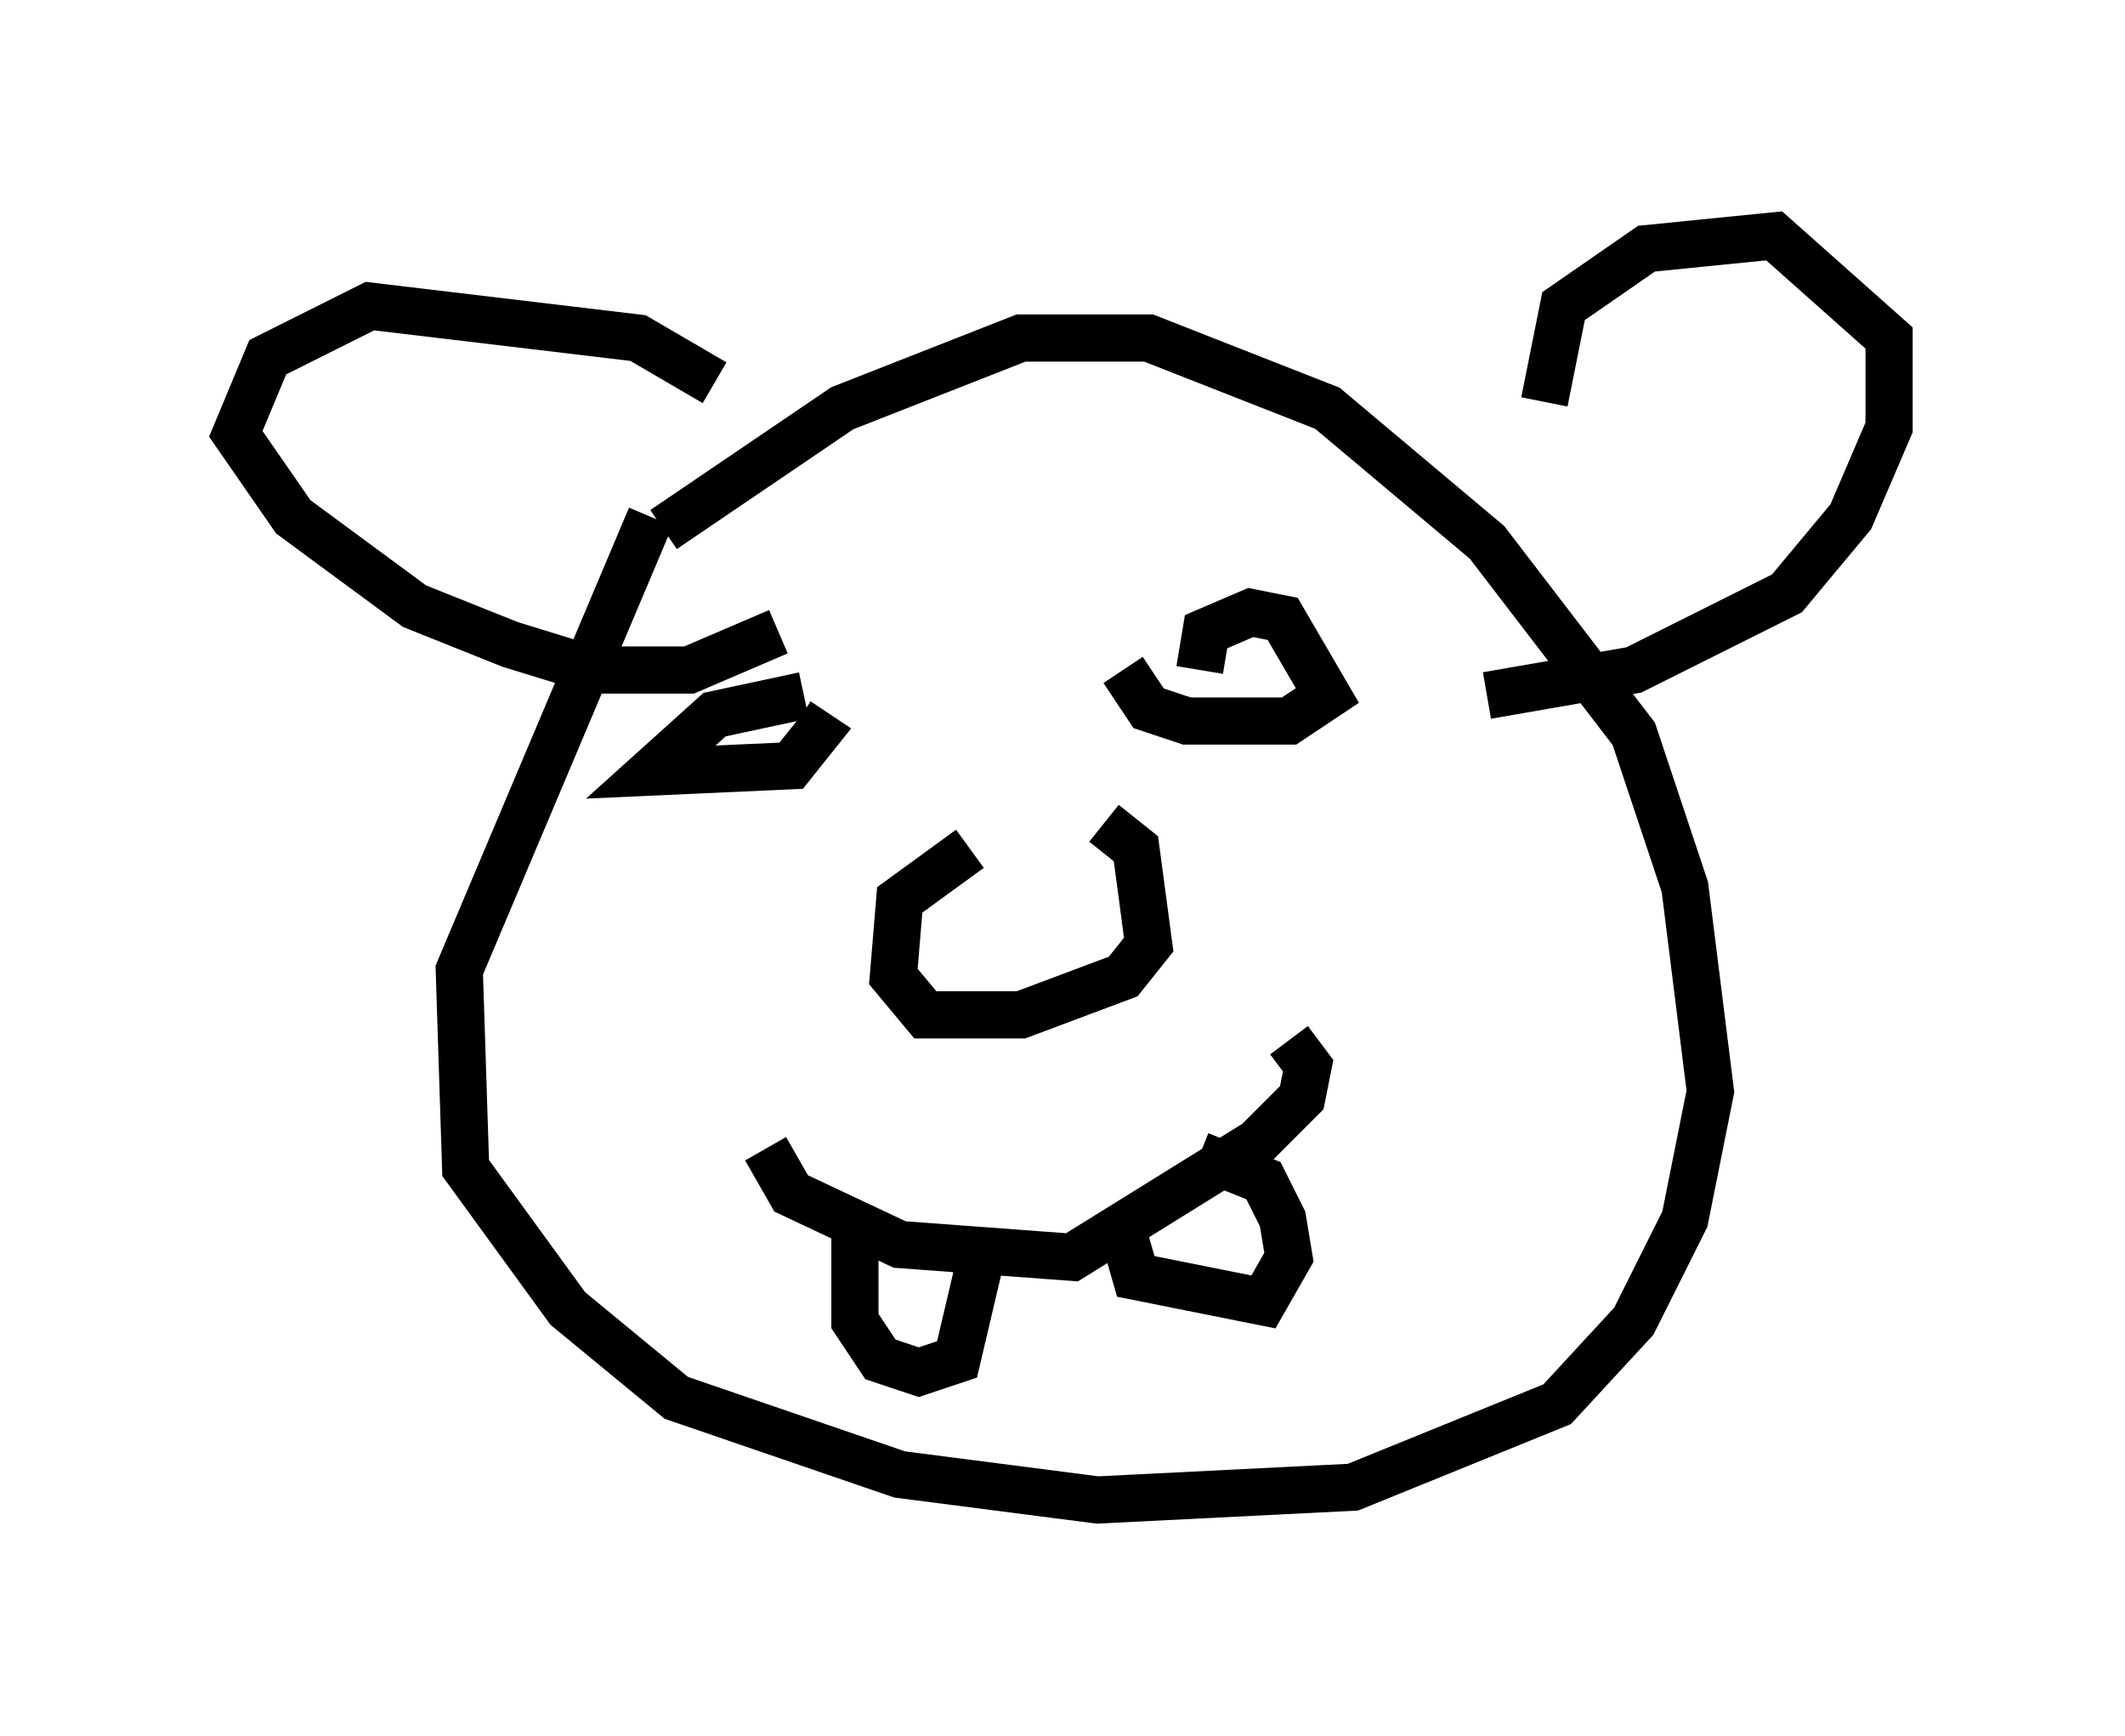 <?xml version="1.0" encoding="utf-8" ?>
<svg baseProfile="full" height="36.793" version="1.1" width="45.047" xmlns="http://www.w3.org/2000/svg" xmlns:ev="http://www.w3.org/2001/xml-events" xmlns:xlink="http://www.w3.org/1999/xlink"><defs /><rect fill="white" height="36.793" width="45.047" x="0" y="0" /><path d="M21.915, 17.72 m1.488, -0.271 l0.677, 0.541 0.271, 2.03 l-0.541, 0.677 -2.165, 0.812 l-2.03, 0.0 -0.677, -0.812 l0.135, -1.624 1.488, -1.083 m-6.495, -6.766 l3.789, -2.571 3.789, -1.488 l2.706, 0.0 3.789, 1.488 l3.383, 2.842 3.112, 4.059 l1.083, 3.248 0.541, 4.33 l-0.541, 2.706 -1.083, 2.165 l-1.624, 1.759 -4.33, 1.759 l-5.413, 0.271 -4.195, -0.541 l-4.736, -1.624 -2.3, -1.894 l-2.165, -2.977 -0.135, -4.195 l4.059, -9.607 m1.353, -2.842 l-1.624, -0.947 -5.683, -0.677 l-2.165, 1.083 -0.677, 1.624 l1.218, 1.759 2.571, 1.894 l2.03, 0.812 1.759, 0.541 l2.03, 0.0 1.894, -0.812 m16.238, -4.871 l0.406, -2.03 1.759, -1.218 l2.706, -0.271 2.436, 2.165 l0.0, 1.894 -0.812, 1.894 l-1.353, 1.624 -3.248, 1.624 l-3.112, 0.541 m-6.089, -0.541 l0.135, -0.812 0.947, -0.406 l0.677, 0.135 0.947, 1.624 l-0.812, 0.541 -2.165, 0.0 l-0.812, -0.271 -0.541, -0.812 m-6.766, 0.541 l-1.894, 0.406 -1.353, 1.218 l2.977, -0.135 0.541, -0.677 l-0.406, -0.271 m-0.677, 9.066 l0.541, 0.947 2.3, 1.083 l3.654, 0.271 3.924, -2.436 l0.947, -0.947 0.135, -0.677 l-0.406, -0.541 m-9.202, 4.059 l0.0, 1.894 0.541, 0.812 l0.812, 0.271 0.812, -0.271 l0.541, -2.3 m2.977, -0.406 l0.271, 0.947 2.706, 0.541 l0.541, -0.947 -0.135, -0.812 l-0.406, -0.812 -1.353, -0.541 " fill="none" stroke="black" stroke-width="1" /></svg>